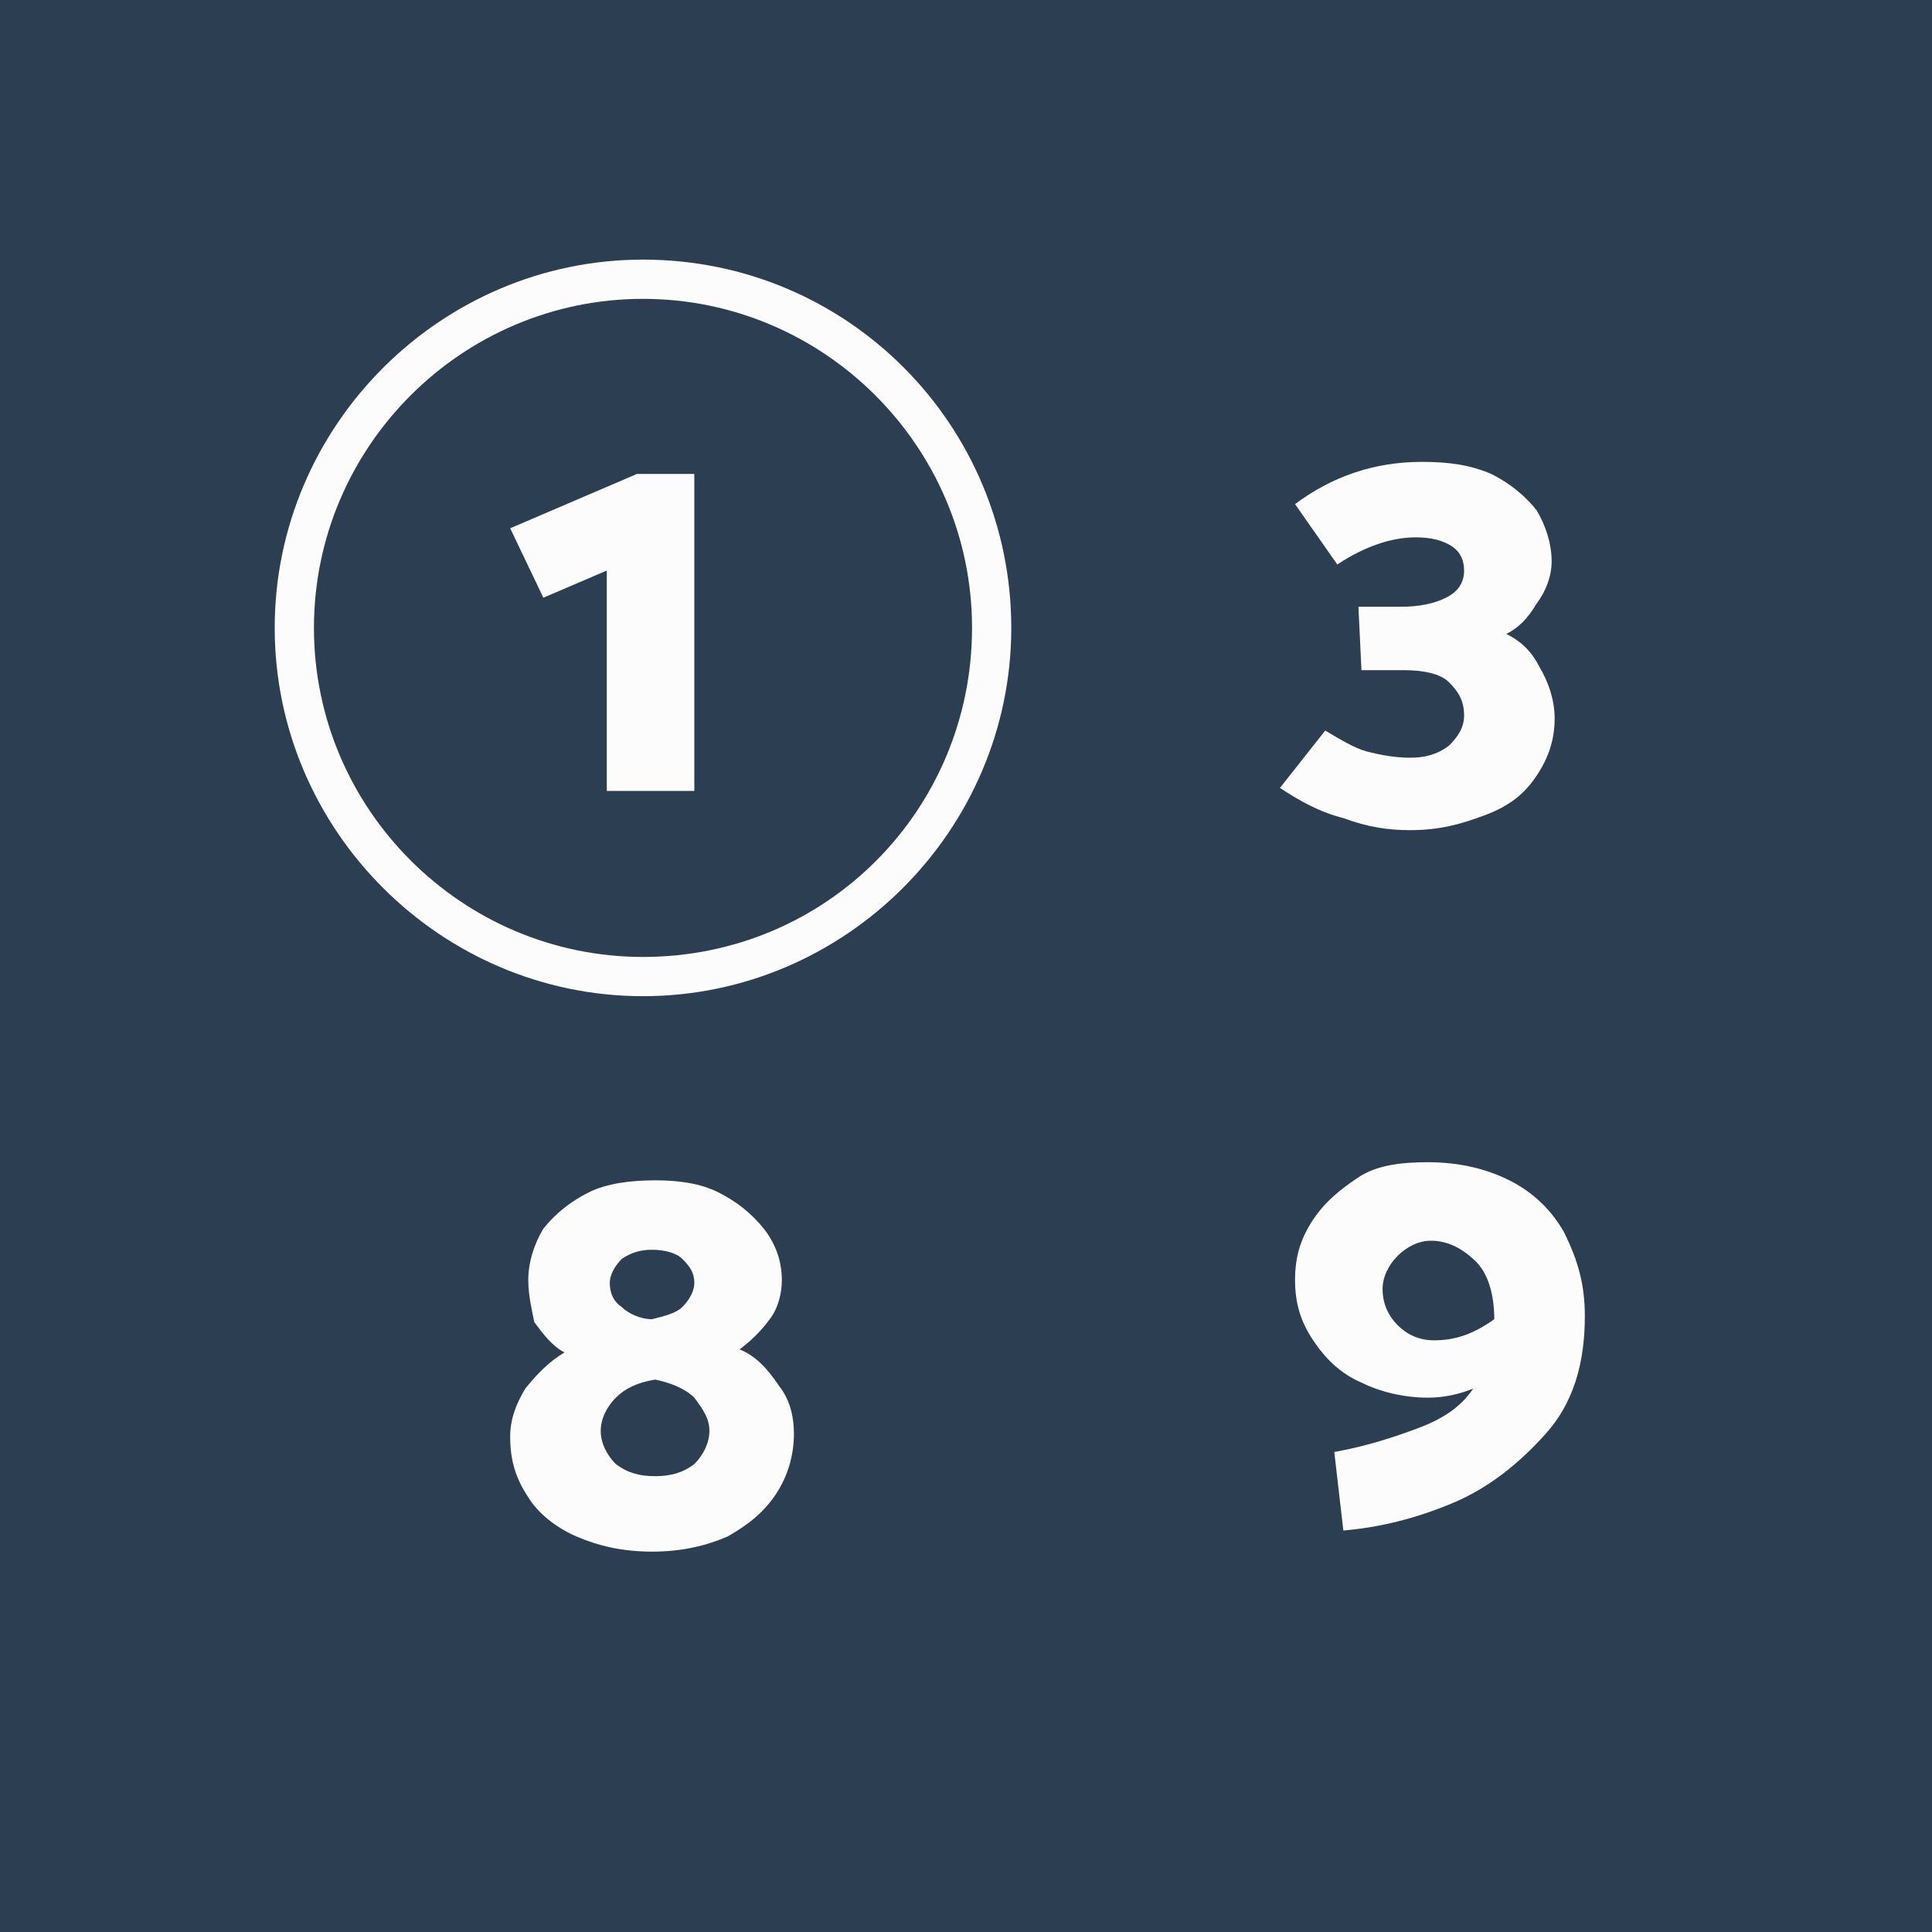 <?xml version="1.0" encoding="utf-8"?>
<!-- Generator: Adobe Illustrator 19.0.0, SVG Export Plug-In . SVG Version: 6.00 Build 0)  -->
<svg version="1.1" id="Layer_1" xmlns="http://www.w3.org/2000/svg" xmlns:xlink="http://www.w3.org/1999/xlink" x="0px" y="0px"
	 viewBox="-329 388.9 128 128" style="enable-background:new -329 388.9 128 128;" xml:space="preserve">
<style type="text/css">
	.st0{fill:#2C3E51;}
	.st1{fill:#FBFCFB;}
</style>
<rect x="-329" y="388.9" class="st0" width="128" height="128"/>
<g>
	<path class="st1" d="M-283,420.1v21.2h-5.8v-14.6l-4.2,1.8l-2.2-4.6l8.4-3.6h3.8V420.1z"/>
</g>
<g>
	<path class="st1" d="M-234.8,419.5c1.8,0,3.2,0.2,4.6,0.8c1.2,0.6,2.2,1.4,3,2.4c0.6,1,1,2.2,1,3.4c0,1-0.4,2-1,2.8
		c-0.6,1-1.2,1.6-2,2c0.8,0.4,1.6,1,2.2,2.2c0.6,1,1,2.2,1,3.4c0,1.4-0.4,2.6-1.2,3.8c-0.8,1.2-1.8,2-3.4,2.6s-3,1-5,1
		c-1.4,0-2.8-0.2-4.4-0.8c-1.6-0.4-3-1.2-4.2-2l3-3.8c1,0.6,2,1.2,2.8,1.4c0.8,0.2,1.8,0.4,2.8,0.4s1.8-0.2,2.6-0.8
		c0.6-0.6,1-1.2,1-2c0-1-0.4-1.6-1-2.2s-1.8-0.8-3-0.8h-2.8l-0.2-4.2h2.8c1.2,0,2.2-0.2,3-0.6s1.2-1,1.2-1.8c0-0.6-0.2-1.2-0.8-1.6
		c-0.6-0.4-1.4-0.6-2.4-0.6c-1.6,0-3.4,0.6-5.2,1.8l-2.8-4C-240.8,420.5-238,419.5-234.8,419.5z"/>
</g>
<g>
	<path class="st1" d="M-294,473.7c0-1.2,0.4-2.4,1-3.4c0.8-1,1.8-1.8,3-2.4s2.8-0.8,4.4-0.8s3,0.2,4.2,0.8c1.2,0.6,2.2,1.4,3,2.4
		c0.8,1,1.2,2.2,1.2,3.4c0,0.8-0.2,1.8-0.8,2.6c-0.6,0.8-1.2,1.4-2,2c1,0.4,1.8,1.2,2.6,2.4c0.8,1,1,2.2,1,3.2c0,1.4-0.4,2.8-1.2,4
		c-0.8,1.2-1.8,2-3.2,2.8c-1.4,0.6-3,1-5,1s-3.6-0.4-5-1c-1.4-0.6-2.6-1.6-3.2-2.6c-0.8-1.2-1.2-2.4-1.2-4c0-1.2,0.4-2.2,1-3.2
		c0.8-1,1.6-1.8,2.6-2.4c-0.8-0.4-1.4-1.2-2-2C-293.8,475.5-294,474.7-294,473.7z M-282,483.7c0-0.8-0.4-1.4-1-2.2
		c-0.6-0.6-1.6-1-2.6-1.2c-1.2,0.2-2,0.6-2.6,1.2c-0.6,0.6-1,1.4-1,2.2c0,0.8,0.4,1.6,1,2.2c0.8,0.6,1.6,0.8,2.6,0.8
		s1.8-0.2,2.6-0.8C-282.4,485.3-282,484.5-282,483.7z M-283,473.9c0-0.6-0.2-1-0.8-1.6c-0.4-0.4-1.2-0.6-2-0.6c-0.8,0-1.4,0.2-2,0.6
		c-0.4,0.4-0.8,1-0.8,1.6s0.2,1.2,0.8,1.6c0.4,0.4,1.2,0.8,2,0.8c0.8-0.2,1.6-0.4,2-0.8C-283.4,475.1-283,474.5-283,473.9z"/>
</g>
<g>
	<path class="st1" d="M-224,476.1c0,3.2-0.8,5.8-2.6,7.8c-1.8,2-3.8,3.6-6.2,4.6c-2.4,1-4.8,1.6-7.2,1.8l-0.6-5.2
		c2.2-0.4,4-1,5.6-1.6c1.6-0.6,2.8-1.4,3.6-2.6c-1,0.4-2,0.6-3,0.6c-1.6,0-3.2-0.4-4.4-1c-1.4-0.6-2.4-1.6-3.2-2.8
		c-0.8-1.2-1.2-2.4-1.2-4c0-1.6,0.4-2.8,1.2-4c0.8-1.2,1.8-2,3-2.8c1.2-0.8,2.8-1,4.6-1c2,0,3.8,0.4,5.4,1.2c1.6,0.8,2.8,2,3.6,3.4
		C-224.4,472.5-224,474.1-224,476.1z M-234,477.7c1.4,0,2.6-0.4,4-1.4c0-1.6-0.4-3-1.2-3.8c-0.8-0.8-1.8-1.4-3-1.4
		c-0.8,0-1.6,0.4-2.2,1c-0.6,0.6-1,1.4-1,2.2c0,1,0.4,1.8,1,2.4C-235.8,477.3-235,477.7-234,477.7z"/>
</g>
<path class="st1" d="M-286.4,406.1c-13.4,0-24.4,11-24.4,24.4s11,24.4,24.4,24.4s24.4-11,24.4-24.4S-272.8,406.1-286.4,406.1z
	 M-286.4,452.3c-12,0-21.8-9.8-21.8-21.8s9.8-21.8,21.8-21.8s21.8,9.8,21.8,21.8S-274.2,452.3-286.4,452.3z"/>
</svg>
